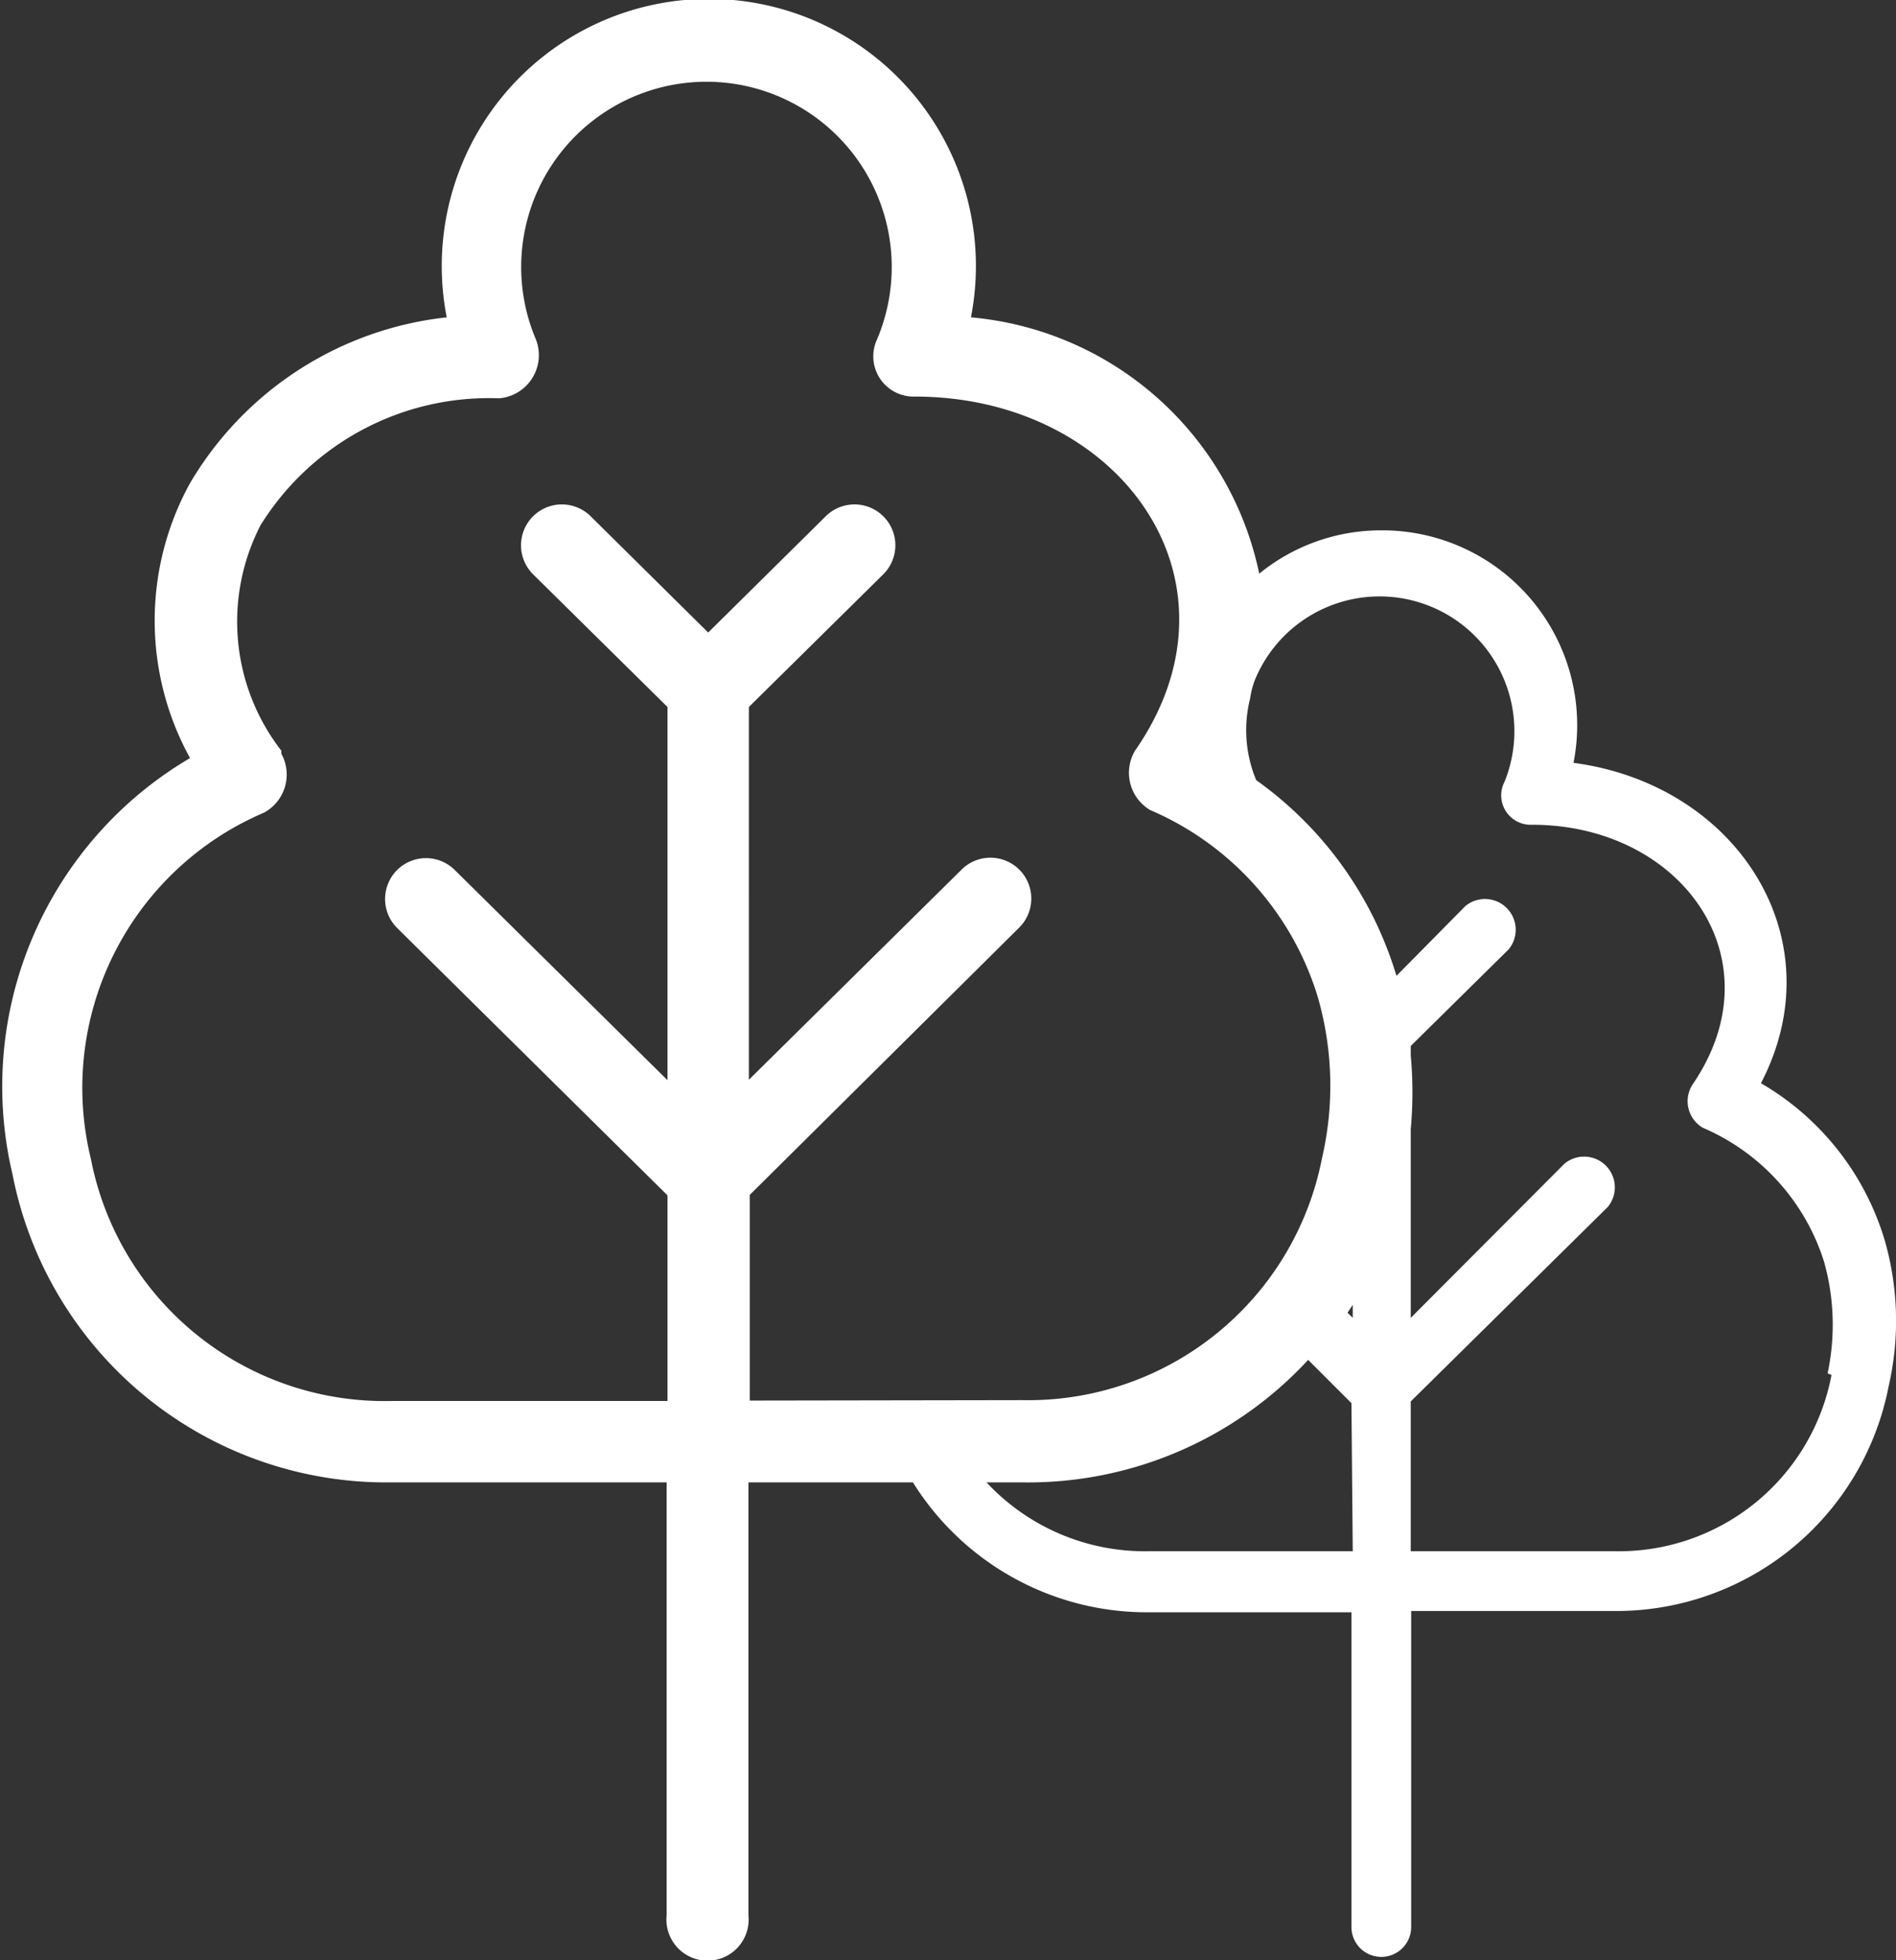 <svg id="Layer_1" data-name="Layer 1" xmlns="http://www.w3.org/2000/svg" viewBox="0 0 43.8 45.28"><rect x="0" y="0" width="43.8" height="45.28" fill="#333333" stroke="none"/><defs><style>.cls-1{fill:#fff;}</style></defs><title>communityGardens</title><path class="cls-1" d="M43.52,28.63A6.27,6.27,0,0,0,40.66,25c1.74-3.34-.55-6.9-4.33-7.4a4.5,4.5,0,0,0-4.41-5.37,4.45,4.45,0,0,0-2.85,1,7.48,7.48,0,0,0-6.66-5.92,6.17,6.17,0,1,0-12.11,0,7.87,7.87,0,0,0-5.93,3.83,6.58,6.58,0,0,0,0,6.35,8.8,8.8,0,0,0-4.1,9.62A8.8,8.8,0,0,0,9,34.22h6.38v10a.95.95,0,1,0,1.89,0v-10h3.8a6.37,6.37,0,0,0,5.49,3H31.2v7.27a.69.69,0,0,0,1.38,0v-7.3h4.64A6.41,6.41,0,0,0,43.61,32,6.74,6.74,0,0,0,43.52,28.63ZM17.3,32.33V27.58l6.22-6.17a.94.94,0,0,0-1.32-1.35h0l-4.92,4.86V16.31l3.1-3.06a.94.94,0,0,0-1.32-1.35h0l-2.72,2.69L13.62,11.9a.94.94,0,1,0-1.32,1.35l3.1,3.06v8.62l-4.92-4.86a.94.94,0,0,0-1.32,1.35l6.24,6.17v4.75H9a6.91,6.91,0,0,1-6.92-5.59,6.91,6.91,0,0,1,4-8,1,1,0,0,0,.4-1.36l0-.07A4.86,4.86,0,0,1,6,12.11a6.21,6.21,0,0,1,5.51-2.93,1,1,0,0,0,.85-1.36,4.28,4.28,0,1,1,7.88,0,.93.93,0,0,0,.87,1.32c4.75,0,7.81,4.27,5.09,8.18a1,1,0,0,0,.35,1.37l0,0A6.88,6.88,0,0,1,30.42,23a7.39,7.39,0,0,1,.1,3.73,6.91,6.91,0,0,1-6.92,5.59Zm13.93,3.48H26.52a5,5,0,0,1-3.75-1.59h.84a8.81,8.81,0,0,0,6.59-2.83l1,1Zm0-5.39-.12-.12.12-.18Zm11.06,1.32a5,5,0,0,1-5,4.07H32.57V32.35l4.55-4.49a.71.71,0,0,0-1-1l-3.55,3.56V26.06a9.33,9.33,0,0,0,0-1.7v-.22l2.26-2.23a.71.71,0,0,0-1-1l-1.59,1.61h0A8.56,8.56,0,0,0,29,18h0a3,3,0,0,1-.14-1.89,2,2,0,0,1,.1-.4,3.11,3.11,0,1,1,5.78,2.32.68.68,0,0,0,.63,1c3.46,0,5.69,3.11,3.71,6a.71.71,0,0,0,.24,1l0,0a5,5,0,0,1,2.8,3.1,5.38,5.38,0,0,1,.08,2.57Z" transform="translate(0.02 0.02)"/></svg>